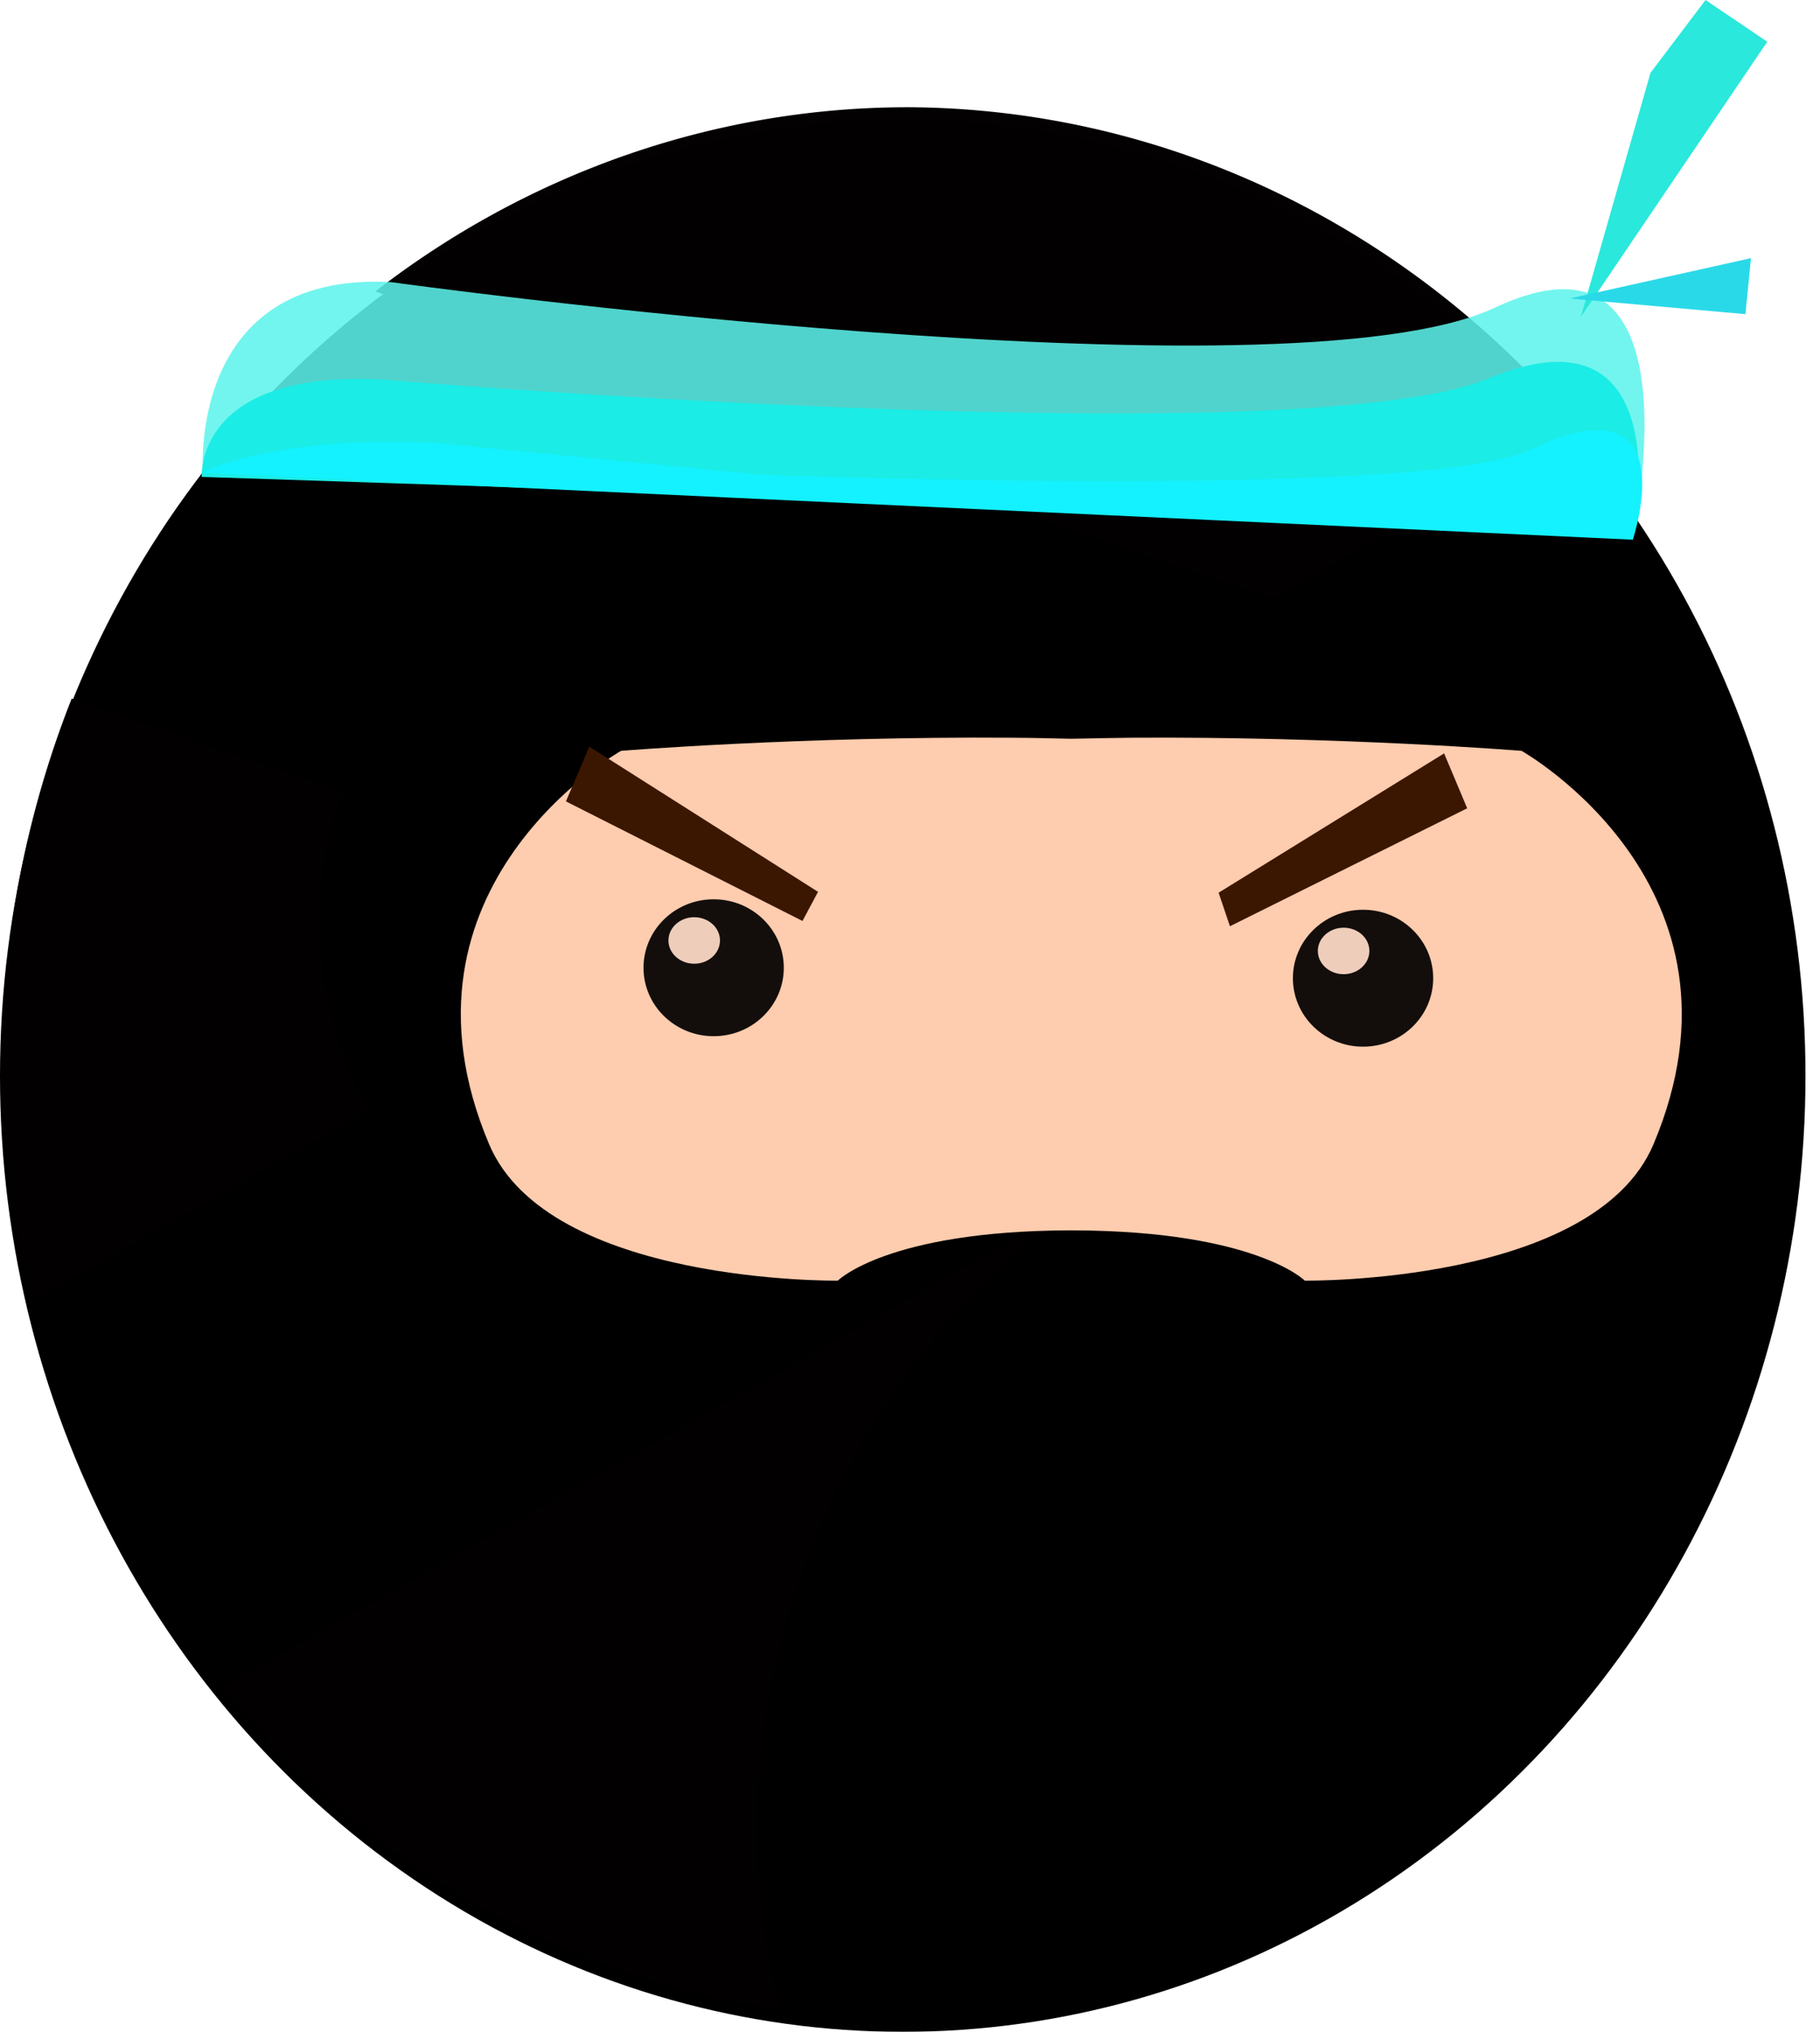 <?xml version="1.0" encoding="UTF-8" standalone="no"?>
<!-- Created with Inkscape (http://www.inkscape.org/) -->

<svg
   version="1.1"
   id="svg3953"
   width="76.492"
   height="85.389"
   viewBox="0 0 76.492 85.389"
   sodipodi:docname="path3680-98-2-36-4.svg"
   xmlns:inkscape="http://www.inkscape.org/namespaces/inkscape"
   xmlns:sodipodi="http://sodipodi.sourceforge.net/DTD/sodipodi-0.dtd"
   xmlns="http://www.w3.org/2000/svg"
   xmlns:svg="http://www.w3.org/2000/svg">
  <sodipodi:namedview
     id="namedview5852"
     pagecolor="#ffffff"
     bordercolor="#000000"
     borderopacity="0.25"
     inkscape:showpageshadow="2"
     inkscape:pageopacity="0.0"
     inkscape:pagecheckerboard="0"
     inkscape:deskcolor="#d1d1d1"
     showgrid="false" />
  <defs
     id="defs3957">
    <filter
       style="color-interpolation-filters:sRGB"
       id="filter6673-3-29-6-51"
       x="-0.114"
       y="-0.279"
       width="1.296"
       height="1.725"
       inkscape:label="Greyscale">
      <feFlood
         flood-opacity="0.698"
         flood-color="rgb(29,29,29)"
         result="flood"
         id="feFlood6663-6-7-7-70" />
      <feComposite
         in="flood"
         in2="SourceGraphic"
         operator="out"
         result="composite1"
         id="feComposite6665-06-5-9-5" />
      <feGaussianBlur
         in="composite1"
         stdDeviation="0.7"
         result="blur"
         id="feGaussianBlur6667-12-7-4-4" />
      <feOffset
         dx="1"
         dy="1"
         result="offset"
         id="feOffset6669-4-1-22-2" />
      <feComposite
         in="offset"
         in2="SourceGraphic"
         operator="atop"
         result="fbSourceGraphic"
         id="feComposite6671-1-3-0-4" />
      <feColorMatrix
         result="fbSourceGraphicAlpha"
         in="fbSourceGraphic"
         values="0 0 0 -1 0 0 0 0 -1 0 0 0 0 -1 0 0 0 0 1 0"
         id="feColorMatrix6857" />
      <feColorMatrix
         id="feColorMatrix6859"
         values="0.21 0.72 0.072 0 0 0.21 0.72 0.072 0 0 0.21 0.72 0.072 0 0 0 0 0 1 0 "
         in="fbSourceGraphic" />
    </filter>
    <filter
       style="color-interpolation-filters:sRGB"
       inkscape:label="Greyscale"
       id="filter6831"
       x="0"
       y="0"
       width="1"
       height="1">
      <feColorMatrix
         values="0.21 0.72 0.072 0 0 0.21 0.72 0.072 0 0 0.21 0.72 0.072 0 0 0 0 0 1 0 "
         id="feColorMatrix6829" />
    </filter>
    <filter
       style="color-interpolation-filters:sRGB"
       inkscape:label="Greyscale"
       id="filter6835"
       x="0"
       y="0"
       width="1"
       height="1">
      <feColorMatrix
         values="0.21 0.72 0.072 0 0 0.21 0.72 0.072 0 0 0.21 0.72 0.072 0 0 0 0 0 1 0 "
         id="feColorMatrix6833" />
    </filter>
    <filter
       style="color-interpolation-filters:sRGB"
       inkscape:label="Greyscale"
       id="filter6839"
       x="0"
       y="0"
       width="1"
       height="1">
      <feColorMatrix
         values="0.21 0.72 0.072 0 0 0.21 0.72 0.072 0 0 0.21 0.72 0.072 0 0 0 0 0 1 0 "
         id="feColorMatrix6837" />
    </filter>
    <filter
       style="color-interpolation-filters:sRGB"
       inkscape:label="Greyscale"
       id="filter6843"
       x="0"
       y="0"
       width="1"
       height="1">
      <feColorMatrix
         values="0.21 0.72 0.072 0 0 0.21 0.72 0.072 0 0 0.21 0.72 0.072 0 0 0 0 0 1 0 "
         id="feColorMatrix6841" />
    </filter>
    <filter
       style="color-interpolation-filters:sRGB"
       inkscape:label="Greyscale"
       id="filter6847"
       x="0"
       y="0"
       width="1"
       height="1">
      <feColorMatrix
         values="0.21 0.72 0.072 0 0 0.21 0.72 0.072 0 0 0.21 0.72 0.072 0 0 0 0 0 1 0 "
         id="feColorMatrix6845" />
    </filter>
    <filter
       style="color-interpolation-filters:sRGB"
       inkscape:label="Greyscale"
       id="filter6851"
       x="0"
       y="0"
       width="1"
       height="1">
      <feColorMatrix
         values="0.21 0.72 0.072 0 0 0.21 0.72 0.072 0 0 0.21 0.72 0.072 0 0 0 0 0 1 0 "
         id="feColorMatrix6849" />
    </filter>
    <filter
       style="color-interpolation-filters:sRGB"
       inkscape:label="Greyscale"
       id="filter6855"
       x="0"
       y="0"
       width="1"
       height="1">
      <feColorMatrix
         values="0.21 0.72 0.072 0 0 0.21 0.72 0.072 0 0 0.21 0.72 0.072 0 0 0 0 0 1 0 "
         id="feColorMatrix6853" />
    </filter>
    <filter
       style="color-interpolation-filters:sRGB"
       inkscape:label="Greyscale"
       id="filter6863"
       x="0"
       y="0"
       width="1"
       height="1">
      <feColorMatrix
         values="0.21 0.72 0.072 0 0 0.21 0.72 0.072 0 0 0.21 0.72 0.072 0 0 0 0 0 1 0 "
         id="feColorMatrix6861" />
    </filter>
    <filter
       style="color-interpolation-filters:sRGB"
       inkscape:label="Greyscale"
       id="filter6867"
       x="0"
       y="0"
       width="1"
       height="1">
      <feColorMatrix
         values="0.21 0.72 0.072 0 0 0.21 0.72 0.072 0 0 0.21 0.72 0.072 0 0 0 0 0 1 0 "
         id="feColorMatrix6865" />
    </filter>
    <filter
       style="color-interpolation-filters:sRGB"
       inkscape:label="Greyscale"
       id="filter6871"
       x="0"
       y="0"
       width="1"
       height="1">
      <feColorMatrix
         values="0.21 0.72 0.072 0 0 0.21 0.72 0.072 0 0 0.21 0.72 0.072 0 0 0 0 0 1 0 "
         id="feColorMatrix6869" />
    </filter>
    <filter
       style="color-interpolation-filters:sRGB"
       inkscape:label="Greyscale"
       id="filter6875"
       x="0"
       y="0"
       width="1"
       height="1">
      <feColorMatrix
         values="0.21 0.72 0.072 0 0 0.21 0.72 0.072 0 0 0.21 0.72 0.072 0 0 0 0 0 1 0 "
         id="feColorMatrix6873" />
    </filter>
    <filter
       style="color-interpolation-filters:sRGB"
       inkscape:label="Greyscale"
       id="filter6879"
       x="0"
       y="0"
       width="1"
       height="1">
      <feColorMatrix
         values="0.21 0.72 0.072 0 0 0.21 0.72 0.072 0 0 0.21 0.72 0.072 0 0 0 0 0 1 0 "
         id="feColorMatrix6877" />
    </filter>
    <filter
       style="color-interpolation-filters:sRGB"
       inkscape:label="Greyscale"
       id="filter6883"
       x="0"
       y="0"
       width="1"
       height="1">
      <feColorMatrix
         values="0.21 0.72 0.072 0 0 0.21 0.72 0.072 0 0 0.21 0.72 0.072 0 0 0 0 0 1 0 "
         id="feColorMatrix6881" />
    </filter>
  </defs>
  <g
     id="g3959"
     transform="translate(418.338,-1699.271)">
    <ellipse
       style="fill:#000000;fill-opacity:1;fill-rule:evenodd;stroke-width:2.816;stroke-linecap:square;stroke-miterlimit:5.9;stroke-dasharray:6.906, 82.873;paint-order:markers stroke fill;filter:url(#filter6831)"
       id="path3680-98-2-36-4"
       cx="-380.397"
       cy="1744.486"
       rx="37.941"
       ry="40.174"
       inkscape:export-filename="arena_default_fighter_arena.svg"
       inkscape:export-xdpi="96"
       inkscape:export-ydpi="96" />
    <path
       id="path3680-9-3-3-5-46-6"
       style="fill:#030100;fill-opacity:0.994;fill-rule:evenodd;stroke-width:2.816;stroke-linecap:square;stroke-miterlimit:5.9;stroke-dasharray:6.906, 82.873;paint-order:markers stroke fill;filter:url(#filter6835)"
       d="m -380.33,1703.778 a 37.941,40.174 0 0 0 -22.233,7.741 l 37.694,12.927 12.824,-7.253 a 37.941,40.174 0 0 0 -28.284,-13.416 z m -34.996,24.854 a 37.941,40.174 0 0 0 -2.944,15.32 37.941,40.174 0 0 0 1.274,10.008 l 14.22,-8.053 c -0.329,-0.46 -0.612,-0.954 -0.824,-1.496 -1.888,-4.821 -1.504,-8.787 -0.286,-11.86 z m 42.511,21.069 -36.209,20.498 a 37.941,40.174 0 0 0 23.467,13.527 32.002,32.462 0 0 1 -0.947,-7.497 32.002,32.462 0 0 1 13.689,-26.528 z" />
    <path
       style="fill:#5df4eb;fill-opacity:0.865;fill-rule:evenodd;stroke-width:2.96;stroke-linecap:square;stroke-miterlimit:5.9;stroke-dasharray:7.258, 87.099;paint-order:markers stroke fill;filter:url(#filter6839)"
       d="m -401.913,1711.127 c 0,0 37.627,5.201 46.396,1.076 8.769,-4.125 5.819,9.505 5.819,9.505 l -60.107,-2.511 c 0,0 -0.717,-8.519 7.892,-8.071 z"
       id="path5207-97-0-1-4" />
    <path
       style="fill:#1bece6;fill-opacity:1;fill-rule:evenodd;stroke-width:2.51;stroke-linecap:square;stroke-miterlimit:5.9;stroke-dasharray:6.154, 73.847;paint-order:markers stroke fill;filter:url(#filter6843)"
       d="m -402.41,1715.213 c 0,0 38.723,3.248 46.633,-0.039 7.91,-3.287 6.156,6.141 6.156,6.141 l -60.238,-2.001 c 0,0 -0.317,-4.458 7.449,-4.1 z"
       id="path5207-6-1-36-89-9" />
    <path
       style="fill:#14f1ff;fill-opacity:1;fill-rule:evenodd;stroke-width:1.936;stroke-linecap:square;stroke-miterlimit:5.9;stroke-dasharray:4.747, 56.962;paint-order:markers stroke fill;filter:url(#filter6847)"
       d="m -386.358,1719.22 c 0,0 27.893,1.066 32.299,-1.035 6.677,-3.184 4.346,3.767 4.346,3.767 l -60.188,-2.806 c 0,0 3.025,-1.605 9.896,-1.258 z"
       id="path5207-6-4-9-1-0-6" />
    <path
       style="fill:#2ae8db;fill-opacity:1;fill-rule:evenodd;stroke-width:0.883;stroke-linecap:square;stroke-miterlimit:5.9;stroke-dasharray:2.164, 25.971;paint-order:markers stroke fill;filter:url(#filter6851)"
       d="m -346.657,1699.271 2.594,1.755 -7.838,11.572 2.932,-10.268 z"
       id="path10798-6-5-3-46-0" />
    <path
       style="fill:#2ad9e8;fill-opacity:1;fill-rule:evenodd;stroke-width:0.883;stroke-linecap:square;stroke-miterlimit:5.9;stroke-dasharray:2.164, 25.971;paint-order:markers stroke fill;filter:url(#filter6855)"
       d="m -352.365,1711.816 7.617,-1.696 -0.232,2.353 z"
       id="path10800-5-05-9-6-8" />
    <path
       id="rect5711-3-1-6-9"
       style="fill:#feccae;fill-opacity:1;fill-rule:evenodd;stroke-width:0.723;stroke-linecap:square;stroke-miterlimit:5.9;stroke-dasharray:1.773, 21.271;paint-order:markers stroke fill;filter:url(#filter6673-3-29-6-51)"
       d="m 126.74,607.372 c -2.538,-0.017 -4.714,0.145 -4.714,0.145 0,0 -2.902,1.5 -1.59,4.358 0.714,1.556 4.201,1.512 4.201,1.512 0,0 0.595,-0.55 2.791,-0.557 h 0.004 c 0.014,0 0.025,-4e-5 0.039,0 2.196,0.007 2.791,0.557 2.791,0.557 0,0 3.487,0.045 4.201,-1.512 1.311,-2.858 -1.59,-4.358 -1.59,-4.358 0,0 -2.177,-0.161 -4.714,-0.145 -0.226,0.002 -0.456,0.007 -0.687,0.011 -0.014,-3e-4 -0.028,2.9e-4 -0.043,0 -0.231,-0.005 -0.461,-0.01 -0.687,-0.011 z"
       transform="matrix(3.489,0,0,3.793,-821.473,-577.28)" />
    <path
       id="rect4612-4-0-90-6"
       style="fill:#3b1701;fill-rule:evenodd;stroke-width:3.011;stroke-linecap:square;stroke-miterlimit:5.9;stroke-dasharray:7.383, 88.595;paint-order:markers stroke fill;filter:url(#filter6863)"
       d="m -393.569,1730.649 9.612,6.102 -0.654,1.224 -9.942,-5.026 z" />
    <path
       id="rect4612-9-2-4-5-8"
       style="fill:#3b1701;fill-rule:evenodd;stroke-width:3.011;stroke-linecap:square;stroke-miterlimit:5.9;stroke-dasharray:7.383, 88.595;paint-order:markers stroke fill;filter:url(#filter6867)"
       d="m -367.121,1736.787 9.477,-5.854 0.97,2.307 -9.972,4.957 z" />
    <ellipse
       style="fill:#030100;fill-opacity:0.933;fill-rule:evenodd;stroke-width:2.006;stroke-linecap:square;stroke-miterlimit:5.9;stroke-dasharray:4.918, 59.018;paint-order:markers stroke fill;filter:url(#filter6871)"
       id="path5102-0-2-6-0"
       cx="-361.051"
       cy="1740.381"
       rx="2.948"
       ry="2.877" />
    <ellipse
       style="fill:#ffdac7;fill-opacity:0.933;fill-rule:evenodd;stroke-width:0.708;stroke-linecap:square;stroke-miterlimit:5.9;stroke-dasharray:1.737, 20.847;paint-order:markers stroke fill;filter:url(#filter6875)"
       id="path5102-2-94-0-12-6"
       cx="-361.868"
       cy="1739.235"
       rx="1.083"
       ry="0.977" />
    <ellipse
       style="fill:#030100;fill-opacity:0.933;fill-rule:evenodd;stroke-width:2.006;stroke-linecap:square;stroke-miterlimit:5.9;stroke-dasharray:4.918, 59.018;paint-order:markers stroke fill;filter:url(#filter6879)"
       id="path5102-3-4-3-1-6"
       cx="-388.344"
       cy="1739.941"
       rx="2.948"
       ry="2.877" />
    <ellipse
       style="fill:#ffdac7;fill-opacity:0.933;fill-rule:evenodd;stroke-width:0.708;stroke-linecap:square;stroke-miterlimit:5.9;stroke-dasharray:1.737, 20.847;paint-order:markers stroke fill;filter:url(#filter6883)"
       id="path5102-2-4-7-1-8-1"
       cx="-389.161"
       cy="1738.795"
       rx="1.083"
       ry="0.977" />
  </g>
</svg>
